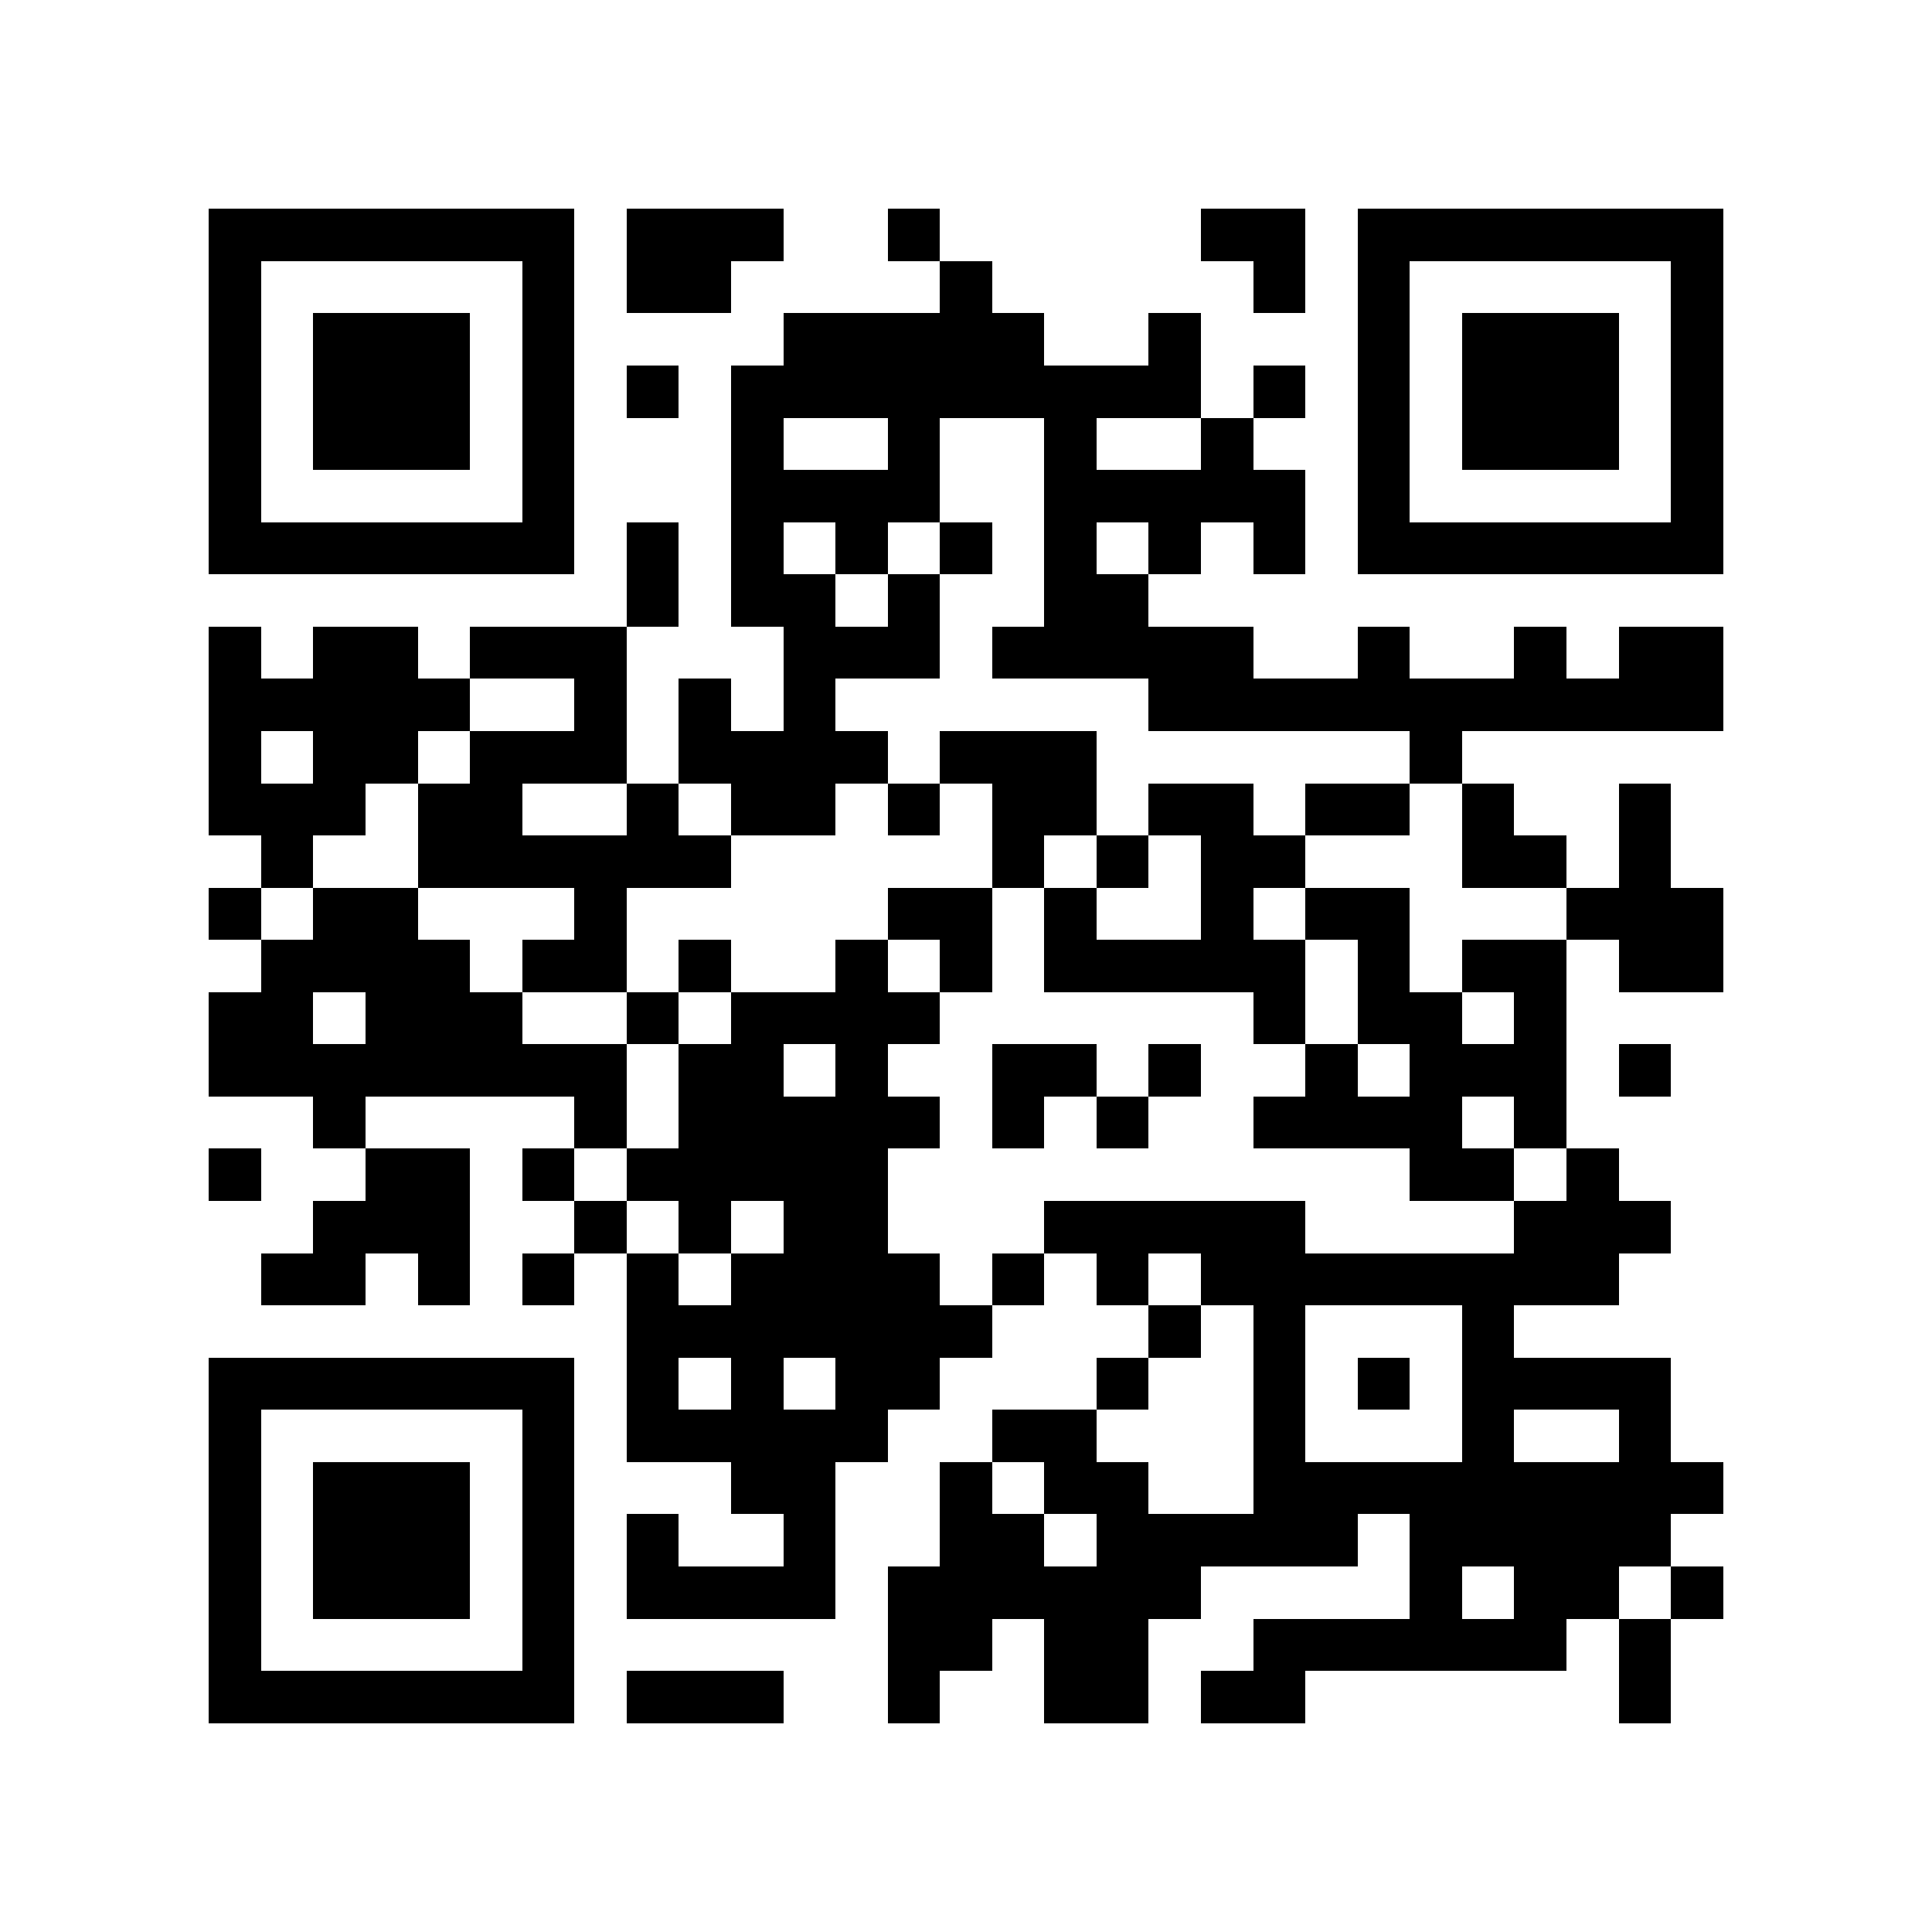 <?xml version="1.0" encoding="utf-8"?><!DOCTYPE svg PUBLIC "-//W3C//DTD SVG 1.1//EN" "http://www.w3.org/Graphics/SVG/1.1/DTD/svg11.dtd"><svg xmlns="http://www.w3.org/2000/svg" viewBox="0 0 37 37" shape-rendering="crispEdges"><path fill="#ffffff" d="M0 0h37v37H0z"/><path stroke="#000000" d="M4 4.5h7m1 0h3m2 0h1m5 0h2m1 0h7M4 5.5h1m5 0h1m1 0h2m4 0h1m5 0h1m1 0h1m5 0h1M4 6.5h1m1 0h3m1 0h1m4 0h5m2 0h1m3 0h1m1 0h3m1 0h1M4 7.5h1m1 0h3m1 0h1m1 0h1m1 0h9m1 0h1m1 0h1m1 0h3m1 0h1M4 8.5h1m1 0h3m1 0h1m3 0h1m2 0h1m2 0h1m2 0h1m2 0h1m1 0h3m1 0h1M4 9.5h1m5 0h1m3 0h4m2 0h5m1 0h1m5 0h1M4 10.5h7m1 0h1m1 0h1m1 0h1m1 0h1m1 0h1m1 0h1m1 0h1m1 0h7M12 11.5h1m1 0h2m1 0h1m2 0h2M4 12.5h1m1 0h2m1 0h3m3 0h3m1 0h5m2 0h1m2 0h1m1 0h2M4 13.5h5m2 0h1m1 0h1m1 0h1m6 0h11M4 14.5h1m1 0h2m1 0h3m1 0h4m1 0h3m6 0h1M4 15.5h3m1 0h2m2 0h1m1 0h2m1 0h1m1 0h2m1 0h2m1 0h2m1 0h1m2 0h1M5 16.5h1m2 0h6m5 0h1m1 0h1m1 0h2m3 0h2m1 0h1M4 17.5h1m1 0h2m3 0h1m5 0h2m1 0h1m2 0h1m1 0h2m3 0h3M5 18.5h4m1 0h2m1 0h1m2 0h1m1 0h1m1 0h5m1 0h1m1 0h2m1 0h2M4 19.5h2m1 0h3m2 0h1m1 0h4m6 0h1m1 0h2m1 0h1M4 20.5h8m1 0h2m1 0h1m2 0h2m1 0h1m2 0h1m1 0h3m1 0h1M6 21.5h1m4 0h1m1 0h5m1 0h1m1 0h1m2 0h4m1 0h1M4 22.5h1m2 0h2m1 0h1m1 0h5m10 0h2m1 0h1M6 23.5h3m2 0h1m1 0h1m1 0h2m3 0h5m4 0h3M5 24.5h2m1 0h1m1 0h1m1 0h1m1 0h4m1 0h1m1 0h1m1 0h8M12 25.5h7m3 0h1m1 0h1m3 0h1M4 26.5h7m1 0h1m1 0h1m1 0h2m3 0h1m2 0h1m1 0h1m1 0h4M4 27.5h1m5 0h1m1 0h5m2 0h2m3 0h1m3 0h1m2 0h1M4 28.5h1m1 0h3m1 0h1m3 0h2m2 0h1m1 0h2m2 0h9M4 29.5h1m1 0h3m1 0h1m1 0h1m2 0h1m2 0h2m1 0h5m1 0h5M4 30.5h1m1 0h3m1 0h1m1 0h4m1 0h6m4 0h1m1 0h2m1 0h1M4 31.5h1m5 0h1m6 0h2m1 0h2m2 0h6m1 0h1M4 32.5h7m1 0h3m2 0h1m2 0h2m1 0h2m6 0h1"/></svg>
